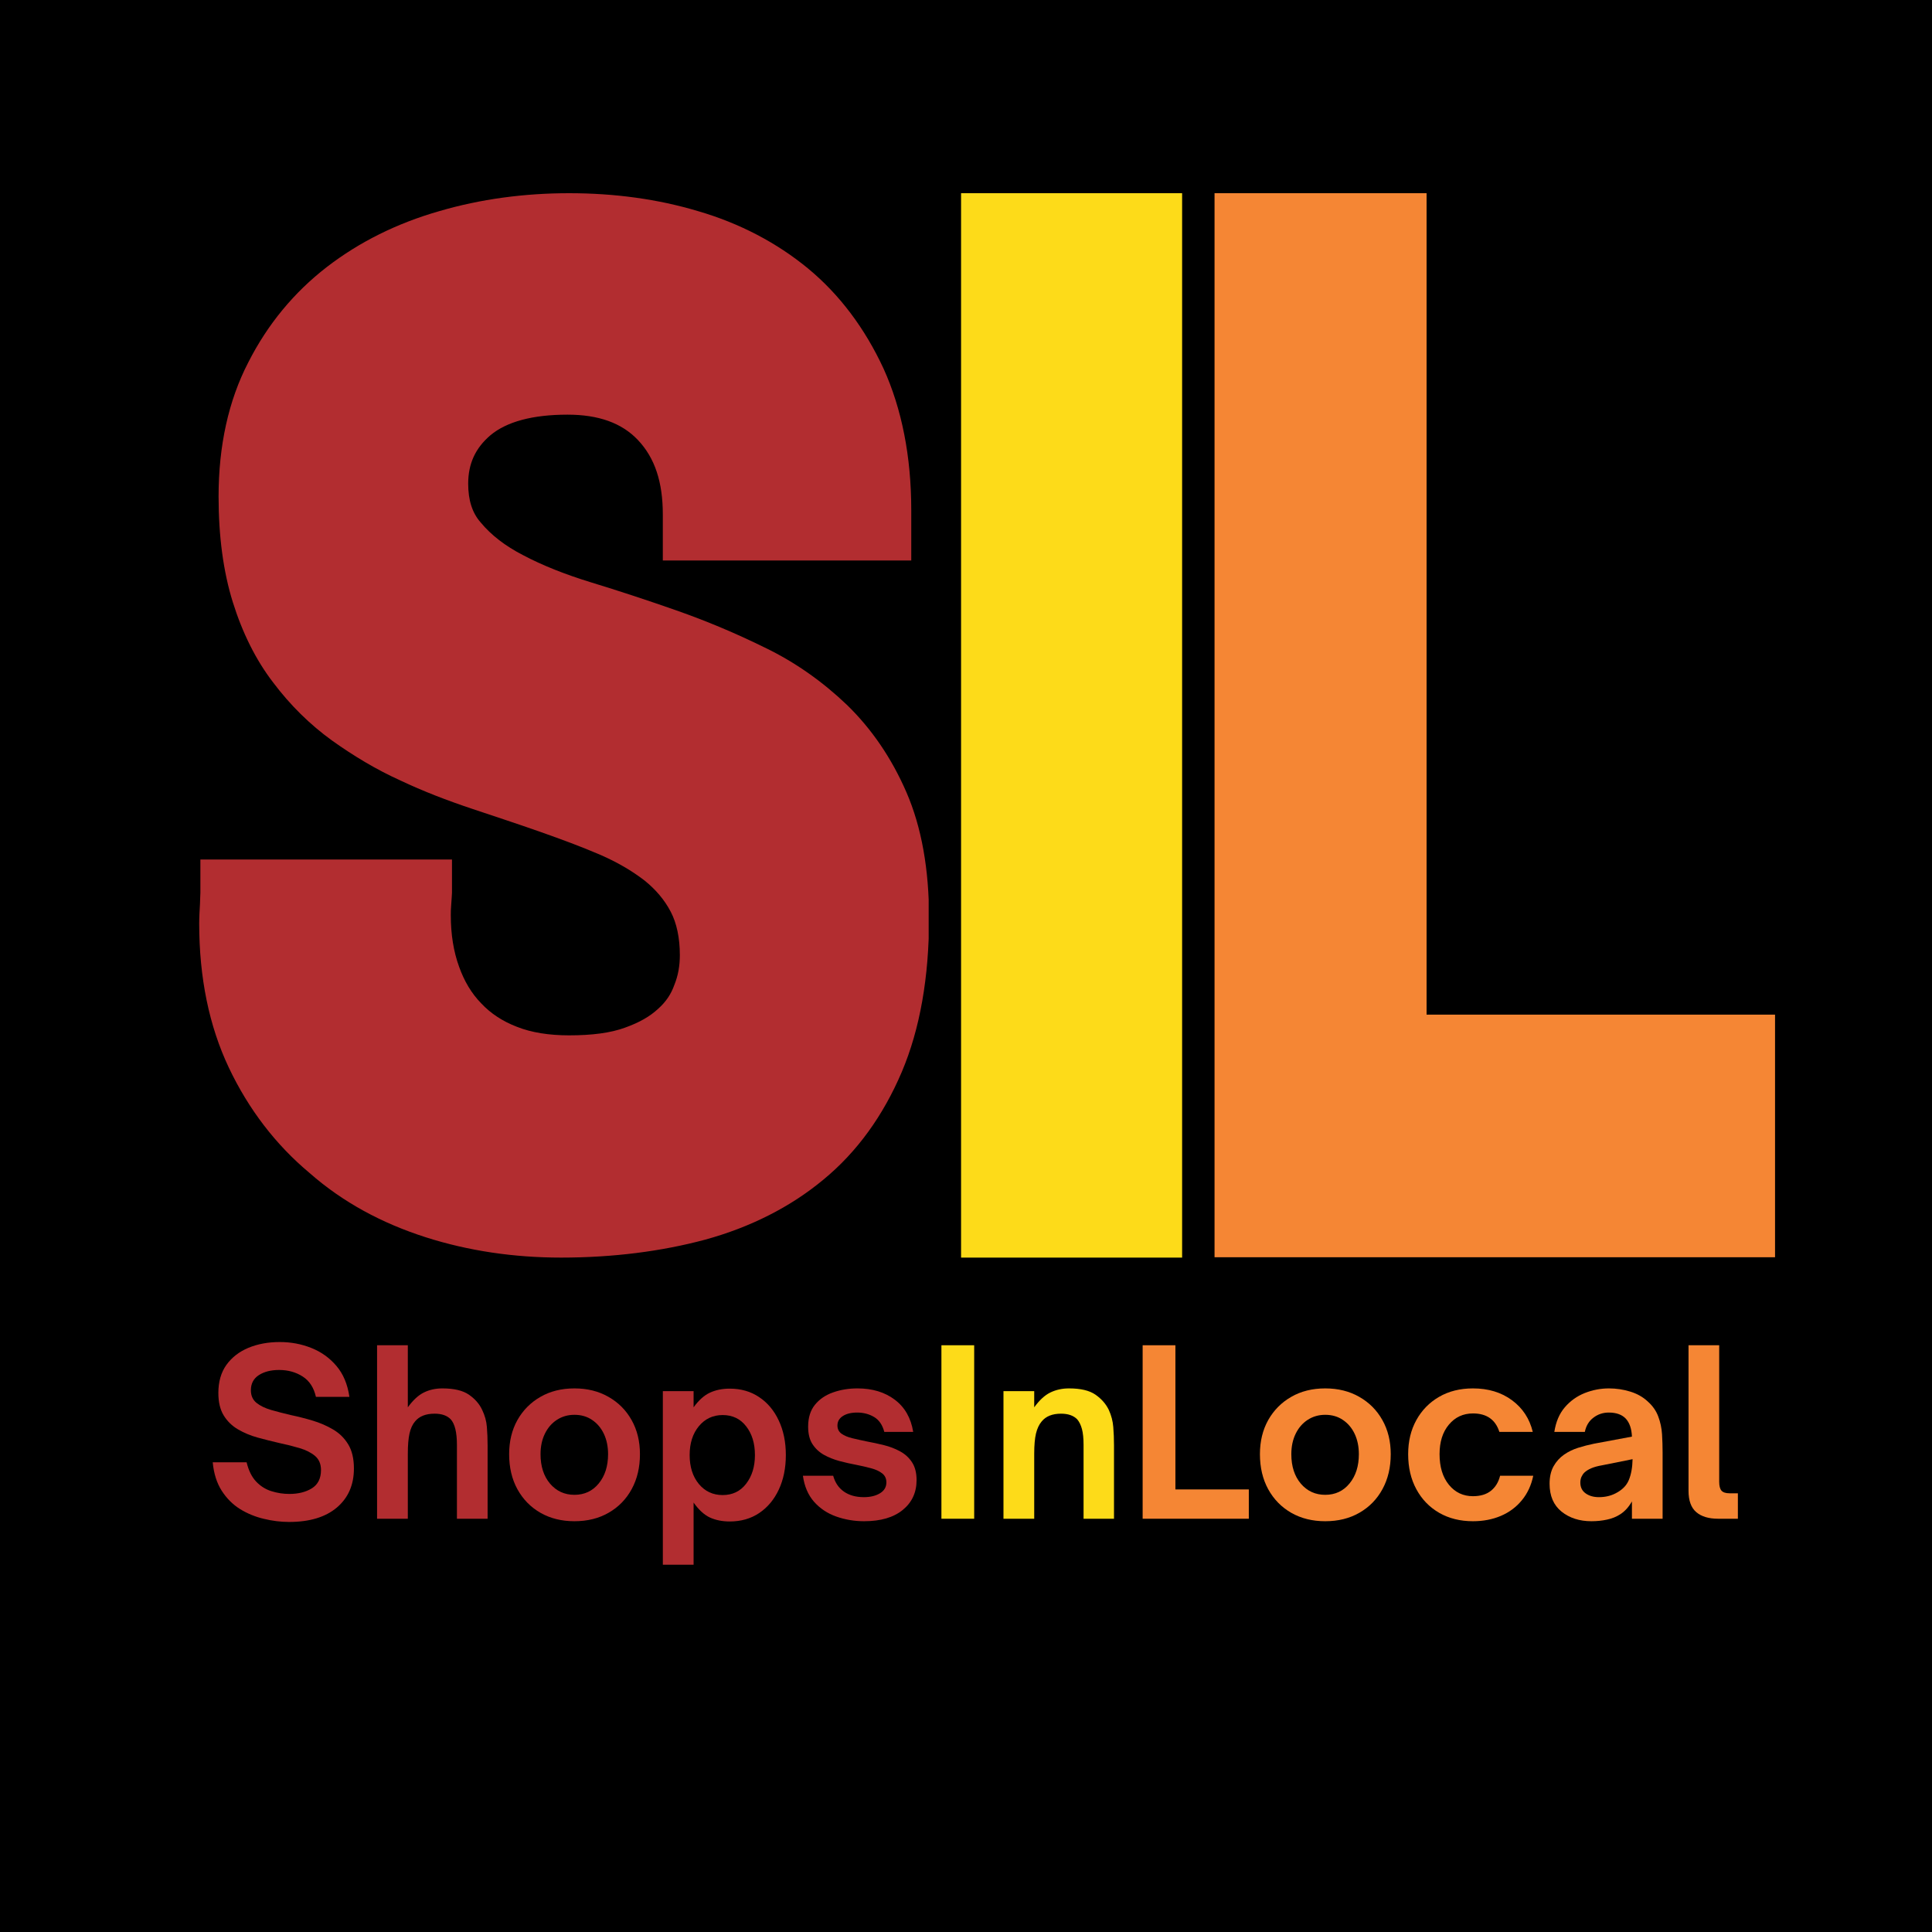 <svg xmlns="http://www.w3.org/2000/svg" xmlns:xlink="http://www.w3.org/1999/xlink" width="500" zoomAndPan="magnify" viewBox="0 0 375 375" height="500" preserveAspectRatio="xMidYMid meet" version="1.0"><defs><g/><clipPath id="4ec56036cf"><path d="M 38.664 37.5 L 180.805 37.5 L 180.805 244.352 L 38.664 244.352 Z M 38.664 37.5 " clip-rule="nonzero"/></clipPath><clipPath id="3b72dddf39"><path d="M 82.66 240.16 C 90.953 242.809 99.785 244.098 108.922 244.098 C 118.98 244.098 128.422 242.887 136.871 240.617 C 145.699 238.195 153.453 234.258 159.828 228.961 C 166.355 223.59 171.422 216.551 175.031 208.074 C 178.562 199.75 180.328 189.688 180.328 178.184 C 180.328 168.723 178.871 160.551 175.953 153.816 C 173.035 147.078 169.117 141.402 164.359 136.789 C 159.676 132.324 154.375 128.539 148.387 125.664 C 142.859 122.938 137.102 120.516 131.266 118.473 C 125.66 116.508 120.133 114.691 114.68 113.023 C 109.766 111.512 105.312 109.77 101.473 107.727 C 98.094 105.988 95.332 103.867 93.332 101.445 C 91.645 99.555 90.875 97.059 90.875 93.879 C 90.875 90.02 92.258 86.992 95.176 84.496 C 98.324 81.848 103.391 80.484 110.148 80.484 C 116.137 80.484 120.668 82.074 123.816 85.402 C 127.117 88.883 128.652 93.578 128.652 99.859 L 128.652 108.789 L 176.875 108.789 L 176.875 99.023 C 176.875 88.582 175.031 79.348 171.5 71.555 C 167.891 63.762 162.977 57.176 156.832 52.105 C 150.766 47.109 143.551 43.328 135.488 40.98 C 127.656 38.637 119.285 37.5 110.457 37.5 C 101.781 37.5 93.258 38.637 85.273 40.98 C 77.055 43.328 69.762 46.961 63.465 51.805 C 57.094 56.723 51.949 62.926 48.188 70.344 C 44.348 77.762 42.426 86.539 42.426 96.375 C 42.426 104.094 43.348 110.98 45.191 116.883 C 47.035 122.789 49.645 128.086 53.023 132.473 C 56.324 136.863 60.164 140.648 64.465 143.75 C 68.609 146.703 72.988 149.352 77.672 151.469 C 82.125 153.586 86.883 155.402 91.645 156.992 C 96.176 158.508 100.551 159.945 104.852 161.457 C 108.922 162.895 112.836 164.332 116.523 165.922 C 119.824 167.359 122.664 169.027 125.121 170.918 C 127.273 172.66 128.961 174.625 130.191 176.973 C 131.34 179.168 131.957 182.043 131.957 185.371 C 131.957 187.414 131.648 189.309 130.879 191.199 C 130.266 192.941 129.27 194.453 127.734 195.816 C 126.195 197.254 124.125 198.465 121.359 199.449 C 118.52 200.508 114.832 200.961 110.457 200.961 C 106.617 200.961 103.16 200.43 100.32 199.297 C 97.559 198.238 95.254 196.723 93.41 194.758 C 91.492 192.789 90.109 190.441 89.109 187.641 C 88.035 184.691 87.5 181.359 87.5 177.652 C 87.5 177.125 87.5 176.441 87.574 175.684 C 87.652 174.398 87.73 173.641 87.73 173.266 L 87.73 166.832 L 38.895 166.832 L 38.895 173.266 C 38.895 173.871 38.816 174.625 38.816 175.457 C 38.742 176.746 38.664 178.031 38.664 179.242 C 38.664 189.762 40.586 199.145 44.422 207.242 C 48.262 215.34 53.559 222.227 60.086 227.676 C 66.535 233.352 74.137 237.438 82.66 240.16 Z M 82.66 240.16 " clip-rule="nonzero"/></clipPath><clipPath id="54417d5004"><path d="M 186.543 37.5 L 229.449 37.5 L 229.449 244.098 L 186.543 244.098 Z M 186.543 37.5 " clip-rule="nonzero"/></clipPath><clipPath id="b8a8a66a17"><path d="M 235.742 37.5 L 276.898 37.5 L 276.898 196.945 L 235.742 196.945 Z M 235.742 196.945 L 344.535 196.945 L 344.535 244.098 L 235.742 244.098 Z M 235.742 196.945 " clip-rule="nonzero"/></clipPath></defs><rect x="-37.5" width="450" fill="#ffffff" y="-37.5" height="450" fill-opacity="1"/><rect x="-37.5" width="450" fill="#000000" y="-37.5" height="450" fill-opacity="1"/><g clip-path="url(#4ec56036cf)"><g clip-path="url(#3b72dddf39)"><path fill="#b22d30" d="M 38.664 37.5 L 180.254 37.5 L 180.254 244.352 L 38.664 244.352 Z M 38.664 37.5 " fill-opacity="1" fill-rule="nonzero"/></g></g><g clip-path="url(#54417d5004)"><path fill="#fddb19" d="M 186.543 37.5 L 229.449 37.5 L 229.449 244.152 L 186.543 244.152 Z M 186.543 37.5 " fill-opacity="1" fill-rule="nonzero"/></g><g clip-path="url(#b8a8a66a17)"><path fill="#f58634" d="M 235.742 37.5 L 344.535 37.5 L 344.535 244.035 L 235.742 244.035 Z M 235.742 37.5 " fill-opacity="1" fill-rule="nonzero"/></g><g fill="#b22d30" fill-opacity="1"><g transform="translate(39.742, 294.785)"><g><path d="M 16.375 0.625 C 14.758 0.625 13.117 0.422 11.453 0.016 C 9.785 -0.379 8.242 -1.016 6.828 -1.891 C 5.422 -2.773 4.238 -3.961 3.281 -5.453 C 2.332 -6.941 1.754 -8.773 1.547 -10.953 L 8.125 -10.953 C 8.508 -9.359 9.125 -8.113 9.969 -7.219 C 10.82 -6.32 11.816 -5.695 12.953 -5.344 C 14.086 -4.988 15.242 -4.812 16.422 -4.812 C 18.16 -4.812 19.617 -5.176 20.797 -5.906 C 21.973 -6.645 22.562 -7.828 22.562 -9.453 C 22.562 -10.629 22.176 -11.539 21.406 -12.188 C 20.645 -12.832 19.648 -13.336 18.422 -13.703 C 17.203 -14.066 15.875 -14.398 14.438 -14.703 C 13.051 -15.023 11.664 -15.375 10.281 -15.75 C 8.895 -16.133 7.617 -16.664 6.453 -17.344 C 5.297 -18.02 4.367 -18.926 3.672 -20.062 C 2.984 -21.195 2.641 -22.645 2.641 -24.406 C 2.641 -26.582 3.16 -28.398 4.203 -29.859 C 5.254 -31.316 6.676 -32.422 8.469 -33.172 C 10.27 -33.922 12.301 -34.297 14.562 -34.297 C 16.738 -34.297 18.785 -33.91 20.703 -33.141 C 22.617 -32.379 24.238 -31.219 25.562 -29.656 C 26.883 -28.102 27.723 -26.102 28.078 -23.656 L 21.578 -23.656 C 21.172 -25.457 20.312 -26.773 19 -27.609 C 17.688 -28.453 16.164 -28.875 14.438 -28.875 C 12.844 -28.875 11.531 -28.539 10.5 -27.875 C 9.469 -27.207 8.953 -26.227 8.953 -24.938 C 8.953 -23.906 9.312 -23.094 10.031 -22.5 C 10.758 -21.914 11.711 -21.453 12.891 -21.109 C 14.066 -20.773 15.332 -20.445 16.688 -20.125 C 18.094 -19.832 19.508 -19.473 20.938 -19.047 C 22.363 -18.617 23.688 -18.047 24.906 -17.328 C 26.133 -16.609 27.113 -15.645 27.844 -14.438 C 28.582 -13.227 28.953 -11.664 28.953 -9.75 C 28.953 -6.57 27.848 -4.047 25.641 -2.172 C 23.43 -0.305 20.344 0.625 16.375 0.625 Z M 16.375 0.625 "/></g></g></g><g fill="#b22d30" fill-opacity="1"><g transform="translate(70.455, 294.785)"><g><path d="M 8.703 0 L 2.734 0 L 2.734 -33.672 L 8.703 -33.672 L 8.703 -21.625 C 9.703 -23.008 10.738 -23.969 11.812 -24.5 C 12.883 -25.031 14.082 -25.297 15.406 -25.297 C 17.664 -25.297 19.383 -24.891 20.562 -24.078 C 21.738 -23.266 22.594 -22.285 23.125 -21.141 C 23.656 -20.055 23.961 -18.945 24.047 -17.812 C 24.141 -16.676 24.188 -15.488 24.188 -14.25 L 24.188 0 L 18.234 0 L 18.234 -14.344 C 18.234 -16.758 17.832 -18.41 17.031 -19.297 C 16.332 -20.023 15.289 -20.391 13.906 -20.391 C 12.195 -20.391 10.93 -19.891 10.109 -18.891 C 9.609 -18.305 9.25 -17.523 9.031 -16.547 C 8.812 -15.578 8.703 -14.27 8.703 -12.625 Z M 8.703 0 "/></g></g></g><g fill="#b22d30" fill-opacity="1"><g transform="translate(97.152, 294.785)"><g><path d="M 14.344 0.484 C 11.875 0.484 9.68 -0.055 7.766 -1.141 C 5.859 -2.234 4.363 -3.758 3.281 -5.719 C 2.207 -7.676 1.672 -9.945 1.672 -12.531 C 1.672 -15.031 2.207 -17.238 3.281 -19.156 C 4.363 -21.07 5.852 -22.57 7.75 -23.656 C 9.645 -24.75 11.844 -25.297 14.344 -25.297 C 16.844 -25.297 19.047 -24.75 20.953 -23.656 C 22.867 -22.57 24.363 -21.07 25.438 -19.156 C 26.52 -17.238 27.062 -15.031 27.062 -12.531 C 27.062 -9.977 26.531 -7.723 25.469 -5.766 C 24.406 -3.805 22.914 -2.273 21 -1.172 C 19.094 -0.066 16.875 0.484 14.344 0.484 Z M 14.344 -4.641 C 16.289 -4.641 17.863 -5.375 19.062 -6.844 C 20.27 -8.312 20.875 -10.207 20.875 -12.531 C 20.875 -14.008 20.602 -15.32 20.062 -16.469 C 19.52 -17.613 18.758 -18.516 17.781 -19.172 C 16.812 -19.836 15.664 -20.172 14.344 -20.172 C 13.082 -20.172 11.953 -19.848 10.953 -19.203 C 9.953 -18.555 9.172 -17.656 8.609 -16.5 C 8.047 -15.352 7.766 -14.031 7.766 -12.531 C 7.766 -10.176 8.379 -8.27 9.609 -6.812 C 10.848 -5.363 12.426 -4.641 14.344 -4.641 Z M 14.344 -4.641 "/></g></g></g><g fill="#b22d30" fill-opacity="1"><g transform="translate(125.923, 294.785)"><g><path d="M 15.719 -25.25 C 17.895 -25.25 19.797 -24.703 21.422 -23.609 C 23.055 -22.523 24.328 -21.008 25.234 -19.062 C 26.148 -17.125 26.609 -14.891 26.609 -12.359 C 26.609 -9.828 26.148 -7.586 25.234 -5.641 C 24.328 -3.703 23.055 -2.188 21.422 -1.094 C 19.797 -0.008 17.895 0.531 15.719 0.531 C 14.27 0.531 12.988 0.273 11.875 -0.234 C 10.758 -0.754 9.703 -1.723 8.703 -3.141 L 8.703 8.922 L 2.734 8.922 L 2.734 -24.766 L 8.703 -24.766 L 8.703 -21.625 C 9.703 -23.008 10.758 -23.957 11.875 -24.469 C 12.988 -24.988 14.27 -25.25 15.719 -25.25 Z M 14.344 -20.125 C 12.457 -20.125 10.914 -19.398 9.719 -17.953 C 8.531 -16.516 7.938 -14.648 7.938 -12.359 C 7.938 -10.066 8.531 -8.195 9.719 -6.75 C 10.914 -5.312 12.457 -4.594 14.344 -4.594 C 16.258 -4.594 17.781 -5.328 18.906 -6.797 C 20.039 -8.266 20.609 -10.117 20.609 -12.359 C 20.609 -14.629 20.039 -16.488 18.906 -17.938 C 17.781 -19.395 16.258 -20.125 14.344 -20.125 Z M 14.344 -20.125 "/></g></g></g><g fill="#b22d30" fill-opacity="1"><g transform="translate(154.297, 294.785)"><g><path d="M 13.422 0.484 C 11.535 0.484 9.738 0.18 8.031 -0.422 C 6.32 -1.023 4.883 -1.977 3.719 -3.281 C 2.562 -4.594 1.836 -6.281 1.547 -8.344 L 7.422 -8.344 C 7.797 -6.988 8.5 -5.957 9.531 -5.25 C 10.562 -4.539 11.844 -4.188 13.375 -4.188 C 14.633 -4.188 15.676 -4.438 16.5 -4.938 C 17.332 -5.438 17.75 -6.145 17.75 -7.062 C 17.75 -7.801 17.473 -8.383 16.922 -8.812 C 16.379 -9.238 15.664 -9.566 14.781 -9.797 C 13.906 -10.035 12.938 -10.258 11.875 -10.469 C 10.812 -10.664 9.727 -10.91 8.625 -11.203 C 7.52 -11.504 6.508 -11.91 5.594 -12.422 C 4.688 -12.941 3.953 -13.633 3.391 -14.5 C 2.836 -15.363 2.562 -16.488 2.562 -17.875 C 2.562 -19.613 3 -21.023 3.875 -22.109 C 4.758 -23.203 5.93 -24.004 7.391 -24.516 C 8.848 -25.035 10.43 -25.297 12.141 -25.297 C 15.023 -25.297 17.438 -24.566 19.375 -23.109 C 21.32 -21.648 22.516 -19.566 22.953 -16.859 L 17.344 -16.859 C 16.988 -18.211 16.328 -19.176 15.359 -19.75 C 14.391 -20.32 13.301 -20.609 12.094 -20.609 C 10.914 -20.609 9.977 -20.379 9.281 -19.922 C 8.594 -19.473 8.25 -18.863 8.25 -18.094 C 8.25 -17.414 8.516 -16.883 9.047 -16.5 C 9.578 -16.125 10.273 -15.832 11.141 -15.625 C 12.016 -15.414 12.953 -15.207 13.953 -15 C 15.035 -14.801 16.145 -14.562 17.281 -14.281 C 18.414 -14 19.457 -13.598 20.406 -13.078 C 21.363 -12.566 22.133 -11.863 22.719 -10.969 C 23.312 -10.07 23.609 -8.914 23.609 -7.5 C 23.609 -5.094 22.711 -3.16 20.922 -1.703 C 19.129 -0.242 16.629 0.484 13.422 0.484 Z M 13.422 0.484 "/></g></g></g><g fill="#fddb19" fill-opacity="1"><g transform="translate(179.729, 294.785)"><g><path d="M 9.359 0 L 3 0 L 3 -33.672 L 9.359 -33.672 Z M 9.359 0 "/></g></g></g><g fill="#fddb19" fill-opacity="1"><g transform="translate(192.085, 294.785)"><g><path d="M 8.656 0 L 2.688 0 L 2.688 -24.766 L 8.656 -24.766 L 8.656 -21.625 C 9.656 -23.008 10.695 -23.969 11.781 -24.5 C 12.875 -25.031 14.082 -25.297 15.406 -25.297 C 17.664 -25.297 19.379 -24.891 20.547 -24.078 C 21.711 -23.266 22.57 -22.285 23.125 -21.141 C 23.625 -20.055 23.914 -18.945 24 -17.812 C 24.094 -16.676 24.141 -15.488 24.141 -14.25 L 24.141 0 L 18.234 0 L 18.234 -14.344 C 18.234 -15.613 18.129 -16.633 17.922 -17.406 C 17.711 -18.188 17.406 -18.816 17 -19.297 C 16.289 -20.023 15.242 -20.391 13.859 -20.391 C 12.18 -20.391 10.93 -19.891 10.109 -18.891 C 9.609 -18.305 9.238 -17.523 9 -16.547 C 8.77 -15.578 8.656 -14.27 8.656 -12.625 Z M 8.656 0 "/></g></g></g><g fill="#f58634" fill-opacity="1"><g transform="translate(218.786, 294.785)"><g><path d="M 23.609 0 L 3 0 L 3 -33.672 L 9.359 -33.672 L 9.359 -5.688 L 23.609 -5.688 Z M 23.609 0 "/></g></g></g><g fill="#f58634" fill-opacity="1"><g transform="translate(242.88, 294.785)"><g><path d="M 14.344 0.484 C 11.875 0.484 9.68 -0.055 7.766 -1.141 C 5.859 -2.234 4.363 -3.758 3.281 -5.719 C 2.207 -7.676 1.672 -9.945 1.672 -12.531 C 1.672 -15.031 2.207 -17.238 3.281 -19.156 C 4.363 -21.07 5.852 -22.57 7.75 -23.656 C 9.645 -24.75 11.844 -25.297 14.344 -25.297 C 16.844 -25.297 19.047 -24.75 20.953 -23.656 C 22.867 -22.57 24.363 -21.07 25.438 -19.156 C 26.52 -17.238 27.062 -15.031 27.062 -12.531 C 27.062 -9.977 26.531 -7.723 25.469 -5.766 C 24.406 -3.805 22.914 -2.273 21 -1.172 C 19.094 -0.066 16.875 0.484 14.344 0.484 Z M 14.344 -4.641 C 16.289 -4.641 17.863 -5.375 19.062 -6.844 C 20.27 -8.312 20.875 -10.207 20.875 -12.531 C 20.875 -14.008 20.602 -15.32 20.062 -16.469 C 19.52 -17.613 18.758 -18.516 17.781 -19.172 C 16.812 -19.836 15.664 -20.172 14.344 -20.172 C 13.082 -20.172 11.953 -19.848 10.953 -19.203 C 9.953 -18.555 9.172 -17.656 8.609 -16.5 C 8.047 -15.352 7.766 -14.031 7.766 -12.531 C 7.766 -10.176 8.379 -8.27 9.609 -6.812 C 10.848 -5.363 12.426 -4.641 14.344 -4.641 Z M 14.344 -4.641 "/></g></g></g><g fill="#f58634" fill-opacity="1"><g transform="translate(271.651, 294.785)"><g><path d="M 14.25 0.484 C 11.781 0.484 9.598 -0.055 7.703 -1.141 C 5.805 -2.234 4.328 -3.758 3.266 -5.719 C 2.203 -7.676 1.672 -9.945 1.672 -12.531 C 1.672 -15.031 2.203 -17.238 3.266 -19.156 C 4.328 -21.07 5.797 -22.57 7.672 -23.656 C 9.555 -24.75 11.75 -25.297 14.25 -25.297 C 17.227 -25.297 19.754 -24.531 21.828 -23 C 23.898 -21.469 25.242 -19.422 25.859 -16.859 L 19.375 -16.859 C 18.613 -19.242 16.906 -20.438 14.25 -20.438 C 12.344 -20.438 10.785 -19.711 9.578 -18.266 C 8.367 -16.828 7.766 -14.914 7.766 -12.531 C 7.766 -10.062 8.367 -8.082 9.578 -6.594 C 10.785 -5.113 12.344 -4.375 14.25 -4.375 C 15.695 -4.375 16.859 -4.723 17.734 -5.422 C 18.617 -6.129 19.211 -7.102 19.516 -8.344 L 25.953 -8.344 C 25.566 -6.488 24.828 -4.898 23.734 -3.578 C 22.648 -2.254 21.289 -1.242 19.656 -0.547 C 18.031 0.141 16.227 0.484 14.25 0.484 Z M 14.25 0.484 "/></g></g></g><g fill="#f58634" fill-opacity="1"><g transform="translate(299.054, 294.785)"><g><path d="M 9.844 0.484 C 7.52 0.484 5.582 -0.141 4.031 -1.391 C 2.488 -2.641 1.719 -4.441 1.719 -6.797 C 1.719 -8.117 1.973 -9.242 2.484 -10.172 C 3.004 -11.098 3.691 -11.859 4.547 -12.453 C 5.336 -13.004 6.238 -13.441 7.25 -13.766 C 8.27 -14.086 9.297 -14.352 10.328 -14.562 L 17.703 -15.938 C 17.641 -17.469 17.242 -18.629 16.516 -19.422 C 15.773 -20.211 14.672 -20.609 13.203 -20.609 C 12.078 -20.609 11.082 -20.273 10.219 -19.609 C 9.352 -18.953 8.801 -18.035 8.562 -16.859 L 2.641 -16.859 C 2.941 -18.805 3.617 -20.395 4.672 -21.625 C 5.734 -22.863 7.02 -23.785 8.531 -24.391 C 10.051 -24.992 11.617 -25.297 13.234 -25.297 C 14.68 -25.297 16.066 -25.086 17.391 -24.672 C 18.711 -24.266 19.832 -23.633 20.75 -22.781 C 21.719 -21.926 22.406 -20.945 22.812 -19.844 C 23.227 -18.738 23.473 -17.586 23.547 -16.391 C 23.617 -15.203 23.656 -14.035 23.656 -12.891 L 23.656 0 L 17.703 0 L 17.703 -3.359 C 17.078 -2.266 16.328 -1.438 15.453 -0.875 C 14.68 -0.375 13.816 -0.023 12.859 0.172 C 11.91 0.379 10.906 0.484 9.844 0.484 Z M 11.297 -4.188 C 12.473 -4.188 13.535 -4.426 14.484 -4.906 C 15.773 -5.551 16.645 -6.414 17.094 -7.5 C 17.551 -8.594 17.797 -9.945 17.828 -11.562 L 11.922 -10.375 C 11.066 -10.227 10.363 -10.035 9.812 -9.797 C 9.27 -9.566 8.82 -9.285 8.469 -8.953 C 8.238 -8.723 8.051 -8.445 7.906 -8.125 C 7.758 -7.801 7.688 -7.43 7.688 -7.016 C 7.688 -6.109 8.031 -5.41 8.719 -4.922 C 9.406 -4.43 10.266 -4.188 11.297 -4.188 Z M 11.297 -4.188 "/></g></g></g><g fill="#f58634" fill-opacity="1"><g transform="translate(325.133, 294.785)"><g><path d="M 12.188 0 L 8.344 0 C 6.52 0 5.109 -0.426 4.109 -1.281 C 3.109 -2.133 2.609 -3.516 2.609 -5.422 L 2.609 -33.672 L 8.562 -33.672 L 8.562 -7.188 C 8.562 -6.363 8.711 -5.781 9.016 -5.438 C 9.328 -5.102 9.852 -4.938 10.594 -4.938 L 12.188 -4.938 Z M 12.188 0 "/></g></g></g></svg>